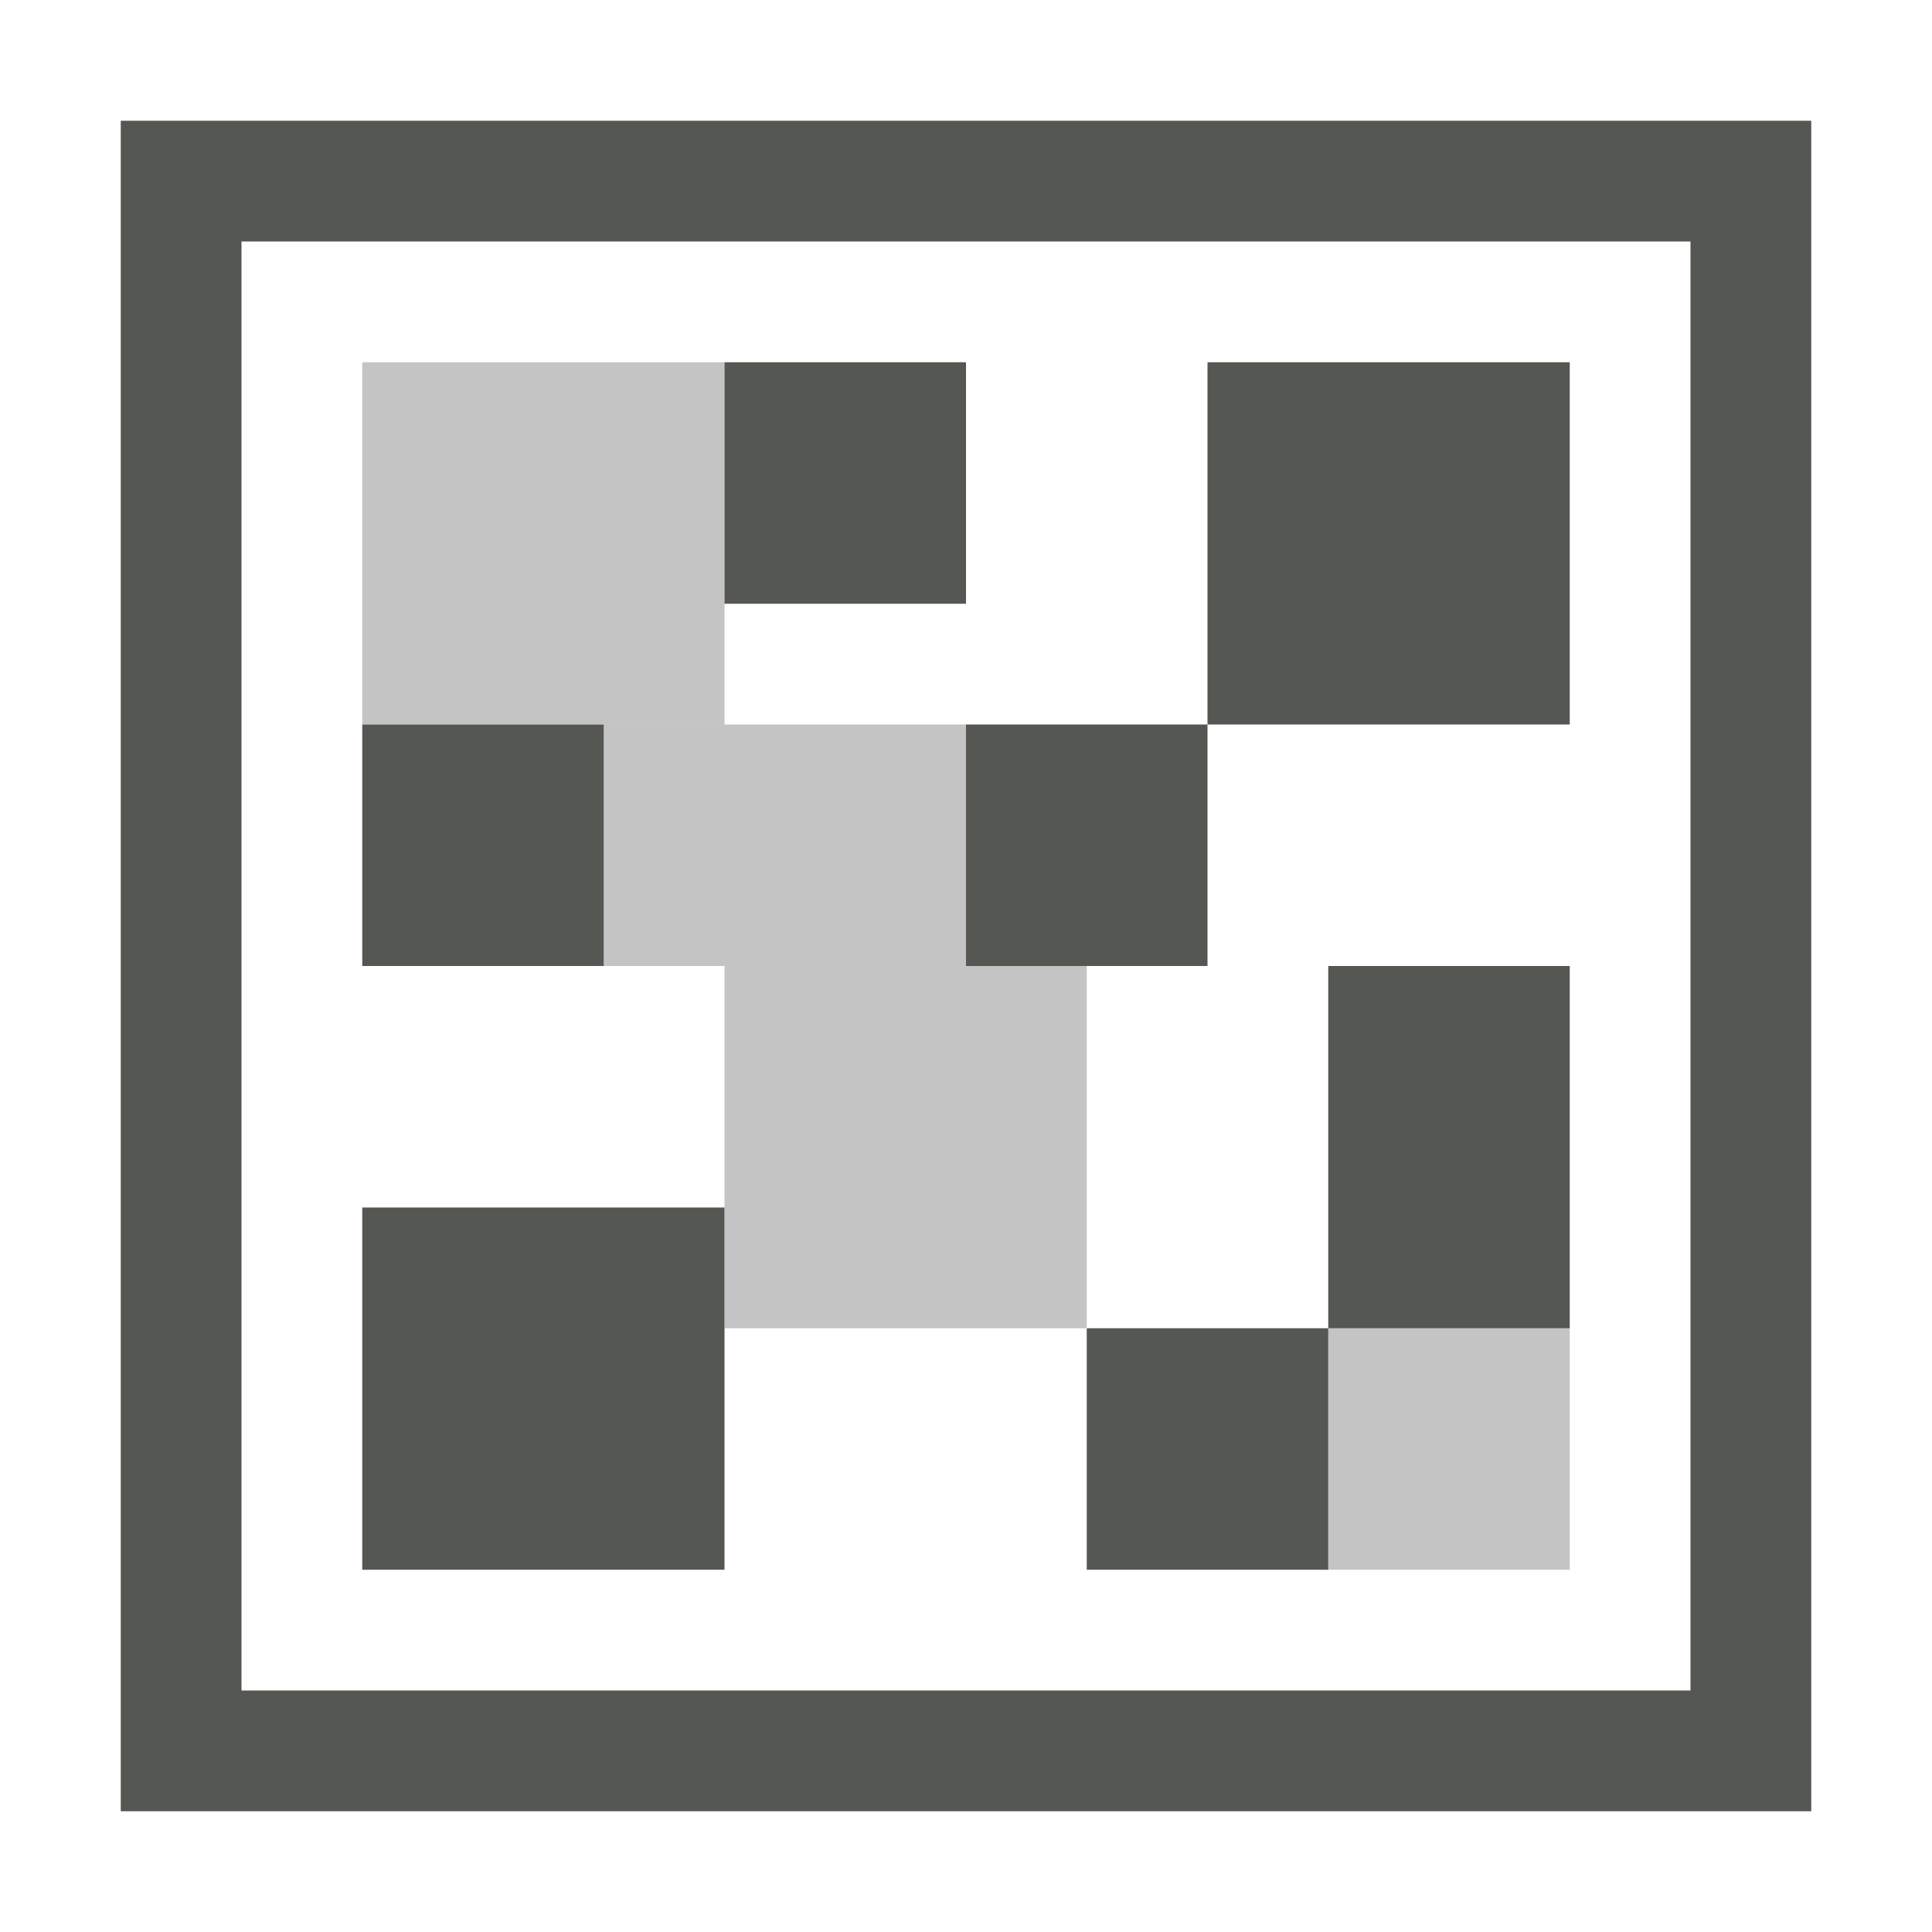 <?xml version="1.0" encoding="UTF-8" standalone="no"?>
<svg
   xmlns:osb="http://www.openswatchbook.org/uri/2009/osb"
   xmlns:dc="http://purl.org/dc/elements/1.1/"
   xmlns:cc="http://creativecommons.org/ns#"
   xmlns:rdf="http://www.w3.org/1999/02/22-rdf-syntax-ns#"
   xmlns:svg="http://www.w3.org/2000/svg"
   xmlns="http://www.w3.org/2000/svg"
   xmlns:xlink="http://www.w3.org/1999/xlink"
   xmlns:sodipodi="http://sodipodi.sourceforge.net/DTD/sodipodi-0.dtd"
   xmlns:inkscape="http://www.inkscape.org/namespaces/inkscape"
   viewBox="0 0 16 16"
   id="svg7384"
   height="16"
   width="16"
   version="1.1"
   inkscape:version="0.92.3 (2405546, 2018-03-11)"
   sodipodi:docname="sc_graphicfilterposter.svg"
   inkscape:export-filename="/media/rizmut/Data/Rizmut/FOSS/LibreOffice/libreoffice/icon-themes/sifr/cmd/sc_graphicfilterposter.png"
   inkscape:export-xdpi="96"
   inkscape:export-ydpi="96">
  <sodipodi:namedview
     pagecolor="#ffffff"
     bordercolor="#999999"
     borderopacity="1"
     objecttolerance="10"
     gridtolerance="10"
     guidetolerance="10"
     inkscape:pageopacity="0"
     inkscape:pageshadow="2"
     inkscape:window-width="1366"
     inkscape:window-height="714"
     id="namedview1518"
     showgrid="false"
     inkscape:zoom="10.429825"
     inkscape:cx="10.588543"
     inkscape:cy="-0.011049651"
     inkscape:window-x="0"
     inkscape:window-y="28"
     inkscape:window-maximized="1"
     inkscape:current-layer="svg7384" />
  <defs
     id="defs7386">
    <linearGradient
       osb:paint="solid"
       id="linearGradient8074">
      <stop
         id="stop8072"
         offset="0"
         style="stop-color:#414141;stop-opacity:1;" />
    </linearGradient>
    <linearGradient
       osb:paint="solid"
       id="linearGradient7561">
      <stop
         id="stop7558"
         offset="0"
         style="stop-color:#5a5a5a;stop-opacity:1;" />
    </linearGradient>
    <linearGradient
       osb:paint="solid"
       id="linearGradient7548">
      <stop
         id="stop7546"
         offset="0"
         style="stop-color:#141414;stop-opacity:1;" />
    </linearGradient>
    <linearGradient
       osb:paint="solid"
       id="linearGradient7542">
      <stop
         id="stop7538"
         offset="0"
         style="stop-color:#363636;stop-opacity:1;" />
    </linearGradient>
    <linearGradient
       gradientTransform="matrix(0,-735328.32,170712.69,0,2464326300,577972450)"
       osb:paint="solid"
       id="linearGradient19282">
      <stop
         id="stop19284"
         offset="0"
         style="stop-color:#4b4b4b;stop-opacity:1;" />
    </linearGradient>
    <linearGradient
       gradientTransform="matrix(0.347,0,0,0.306,26.648,484.039)"
       osb:paint="solid"
       id="linearGradient19282-4">
      <stop
         id="stop19284-0"
         offset="0"
         style="stop-color:#414141;stop-opacity:1;" />
    </linearGradient>
    <linearGradient
       gradientTransform="translate(347.151,209.016)"
       gradientUnits="userSpaceOnUse"
       y2="285"
       x2="196"
       y1="285"
       x1="182"
       id="linearGradient9880"
       xlink:href="#linearGradient19282-4" />
    <linearGradient
       gradientTransform="translate(347.151,209.016)"
       gradientUnits="userSpaceOnUse"
       y2="288.5"
       x2="187"
       y1="288.5"
       x1="184"
       id="linearGradient9886"
       xlink:href="#linearGradient19282-4" />
    <linearGradient
       gradientTransform="translate(209.016,-347.151)"
       gradientUnits="userSpaceOnUse"
       y2="-191"
       x2="290"
       y1="-191"
       x1="288"
       id="linearGradient9888"
       xlink:href="#linearGradient19282-4" />
    <linearGradient
       gradientTransform="translate(-209.016,-347.151)"
       gradientUnits="userSpaceOnUse"
       y2="-193"
       x2="-288"
       y1="-193"
       x1="-290"
       id="linearGradient9890"
       xlink:href="#linearGradient19282-4" />
    <linearGradient
       gradientTransform="translate(347.151,209.016)"
       gradientUnits="userSpaceOnUse"
       y2="286.5"
       x2="194"
       y1="286.5"
       x1="192"
       id="linearGradient9892"
       xlink:href="#linearGradient19282-4" />
    <linearGradient
       gradientTransform="translate(-209.016,-347.152)"
       gradientUnits="userSpaceOnUse"
       y2="-188.501"
       x2="-285"
       y1="-188.501"
       x1="-288"
       id="linearGradient9894"
       xlink:href="#linearGradient19282-4" />
    <linearGradient
       gradientTransform="translate(-209.016,-347.151)"
       gradientUnits="userSpaceOnUse"
       y2="-187.5"
       x2="-283"
       y1="-187.5"
       x1="-285"
       id="linearGradient9896"
       xlink:href="#linearGradient19282-4" />
    <linearGradient
       gradientTransform="translate(-347.151,209.016)"
       gradientUnits="userSpaceOnUse"
       y2="284"
       x2="-184"
       y1="284"
       x1="-186"
       id="linearGradient9898"
       xlink:href="#linearGradient19282-4" />
    <linearGradient
       gradientTransform="translate(347.151,209.016)"
       gradientUnits="userSpaceOnUse"
       y2="281.5"
       x2="187"
       y1="281.5"
       x1="184"
       id="linearGradient9900"
       xlink:href="#linearGradient19282-4" />
    <linearGradient
       gradientTransform="translate(209.016,-347.151)"
       gradientUnits="userSpaceOnUse"
       y2="-188"
       x2="282"
       y1="-188"
       x1="280"
       id="linearGradient9902"
       xlink:href="#linearGradient19282-4" />
    <linearGradient
       gradientTransform="translate(209.016,-347.151)"
       gradientUnits="userSpaceOnUse"
       y2="-190"
       x2="285"
       y1="-190"
       x1="283"
       id="linearGradient9904"
       xlink:href="#linearGradient19282-4" />
    <linearGradient
       gradientTransform="translate(-209.016,-347.151)"
       gradientUnits="userSpaceOnUse"
       y2="-192.5"
       x2="-280"
       y1="-192.5"
       x1="-283"
       id="linearGradient9906"
       xlink:href="#linearGradient19282-4" />
  </defs>
  <g
     transform="translate(-56.517,-273.54)"
     style="display:inline;fill:#555753;fill-opacity:1"
     id="tools">
    <g
       transform="translate(-124.483,-3.46)"
       id="gimp-tool-posterize"
       style="display:inline;fill:#555753;fill-opacity:1">
      <rect
         y="283"
         x="-186"
         height="2"
         width="2"
         id="rect5249"
         style="fill:#555753;fill-opacity:1;stroke:none"
         transform="scale(-1,1)" />
      <rect
         style="opacity:0.35;fill:#555753;fill-opacity:1;stroke:none"
         id="rect5265"
         width="3"
         height="3"
         x="184"
         y="280" />
      <path
         style="fill:#555753;fill-opacity:1;stroke:none"
         d="m 182,278 0,14 14,0 0,-14 z m 1,1 12,0 0,12 -12,0 z"
         id="rect5267"
         inkscape:connector-curvature="0" />
      <rect
         y="-194"
         x="-283"
         height="3"
         width="3"
         id="rect5286"
         style="opacity:1;fill:#555753;fill-opacity:1;stroke:none"
         transform="matrix(0,-1,-1,0,0,0)" />
      <rect
         style="fill:#555753;fill-opacity:1;stroke:none"
         id="rect5353"
         width="2"
         height="2"
         x="280"
         y="-189"
         transform="matrix(0,1,-1,0,0,0)" />
      <rect
         y="285"
         x="192"
         height="3"
         width="2"
         id="rect5355"
         style="fill:#555753;fill-opacity:1;stroke:none" />
      <rect
         transform="matrix(0,1,-1,0,0,0)"
         y="-191"
         x="283"
         height="2"
         width="2"
         id="rect5373"
         style="fill:#555753;fill-opacity:1;stroke:none" />
      <rect
         y="-194"
         x="-290"
         height="2"
         width="2"
         id="rect5375"
         style="opacity:0.35;fill:#555753;fill-opacity:1;stroke:none"
         transform="matrix(0,-1,-1,0,0,0)" />
      <rect
         transform="matrix(3.3046512e-6,-1,-1,0,0,0)"
         style="opacity:0.35;fill:#555753;fill-opacity:1;stroke:none"
         id="rect5377"
         width="3"
         height="3"
         x="-288"
         y="-190.001" />
      <rect
         y="-189"
         x="-285"
         height="3"
         width="2"
         id="rect5379"
         style="opacity:0.35;fill:#555753;fill-opacity:1;stroke:none"
         transform="matrix(0,-1,-1,0,0,0)" />
      <rect
         style="fill:#555753;fill-opacity:1;stroke:none"
         id="rect5382"
         width="2"
         height="2"
         x="288"
         y="-192"
         transform="matrix(0,1,-1,0,0,0)" />
      <rect
         y="287"
         x="184"
         height="3"
         width="3"
         id="rect5384"
         style="opacity:1;fill:#555753;fill-opacity:1;stroke:none" />
    </g>
  </g>
</svg>
